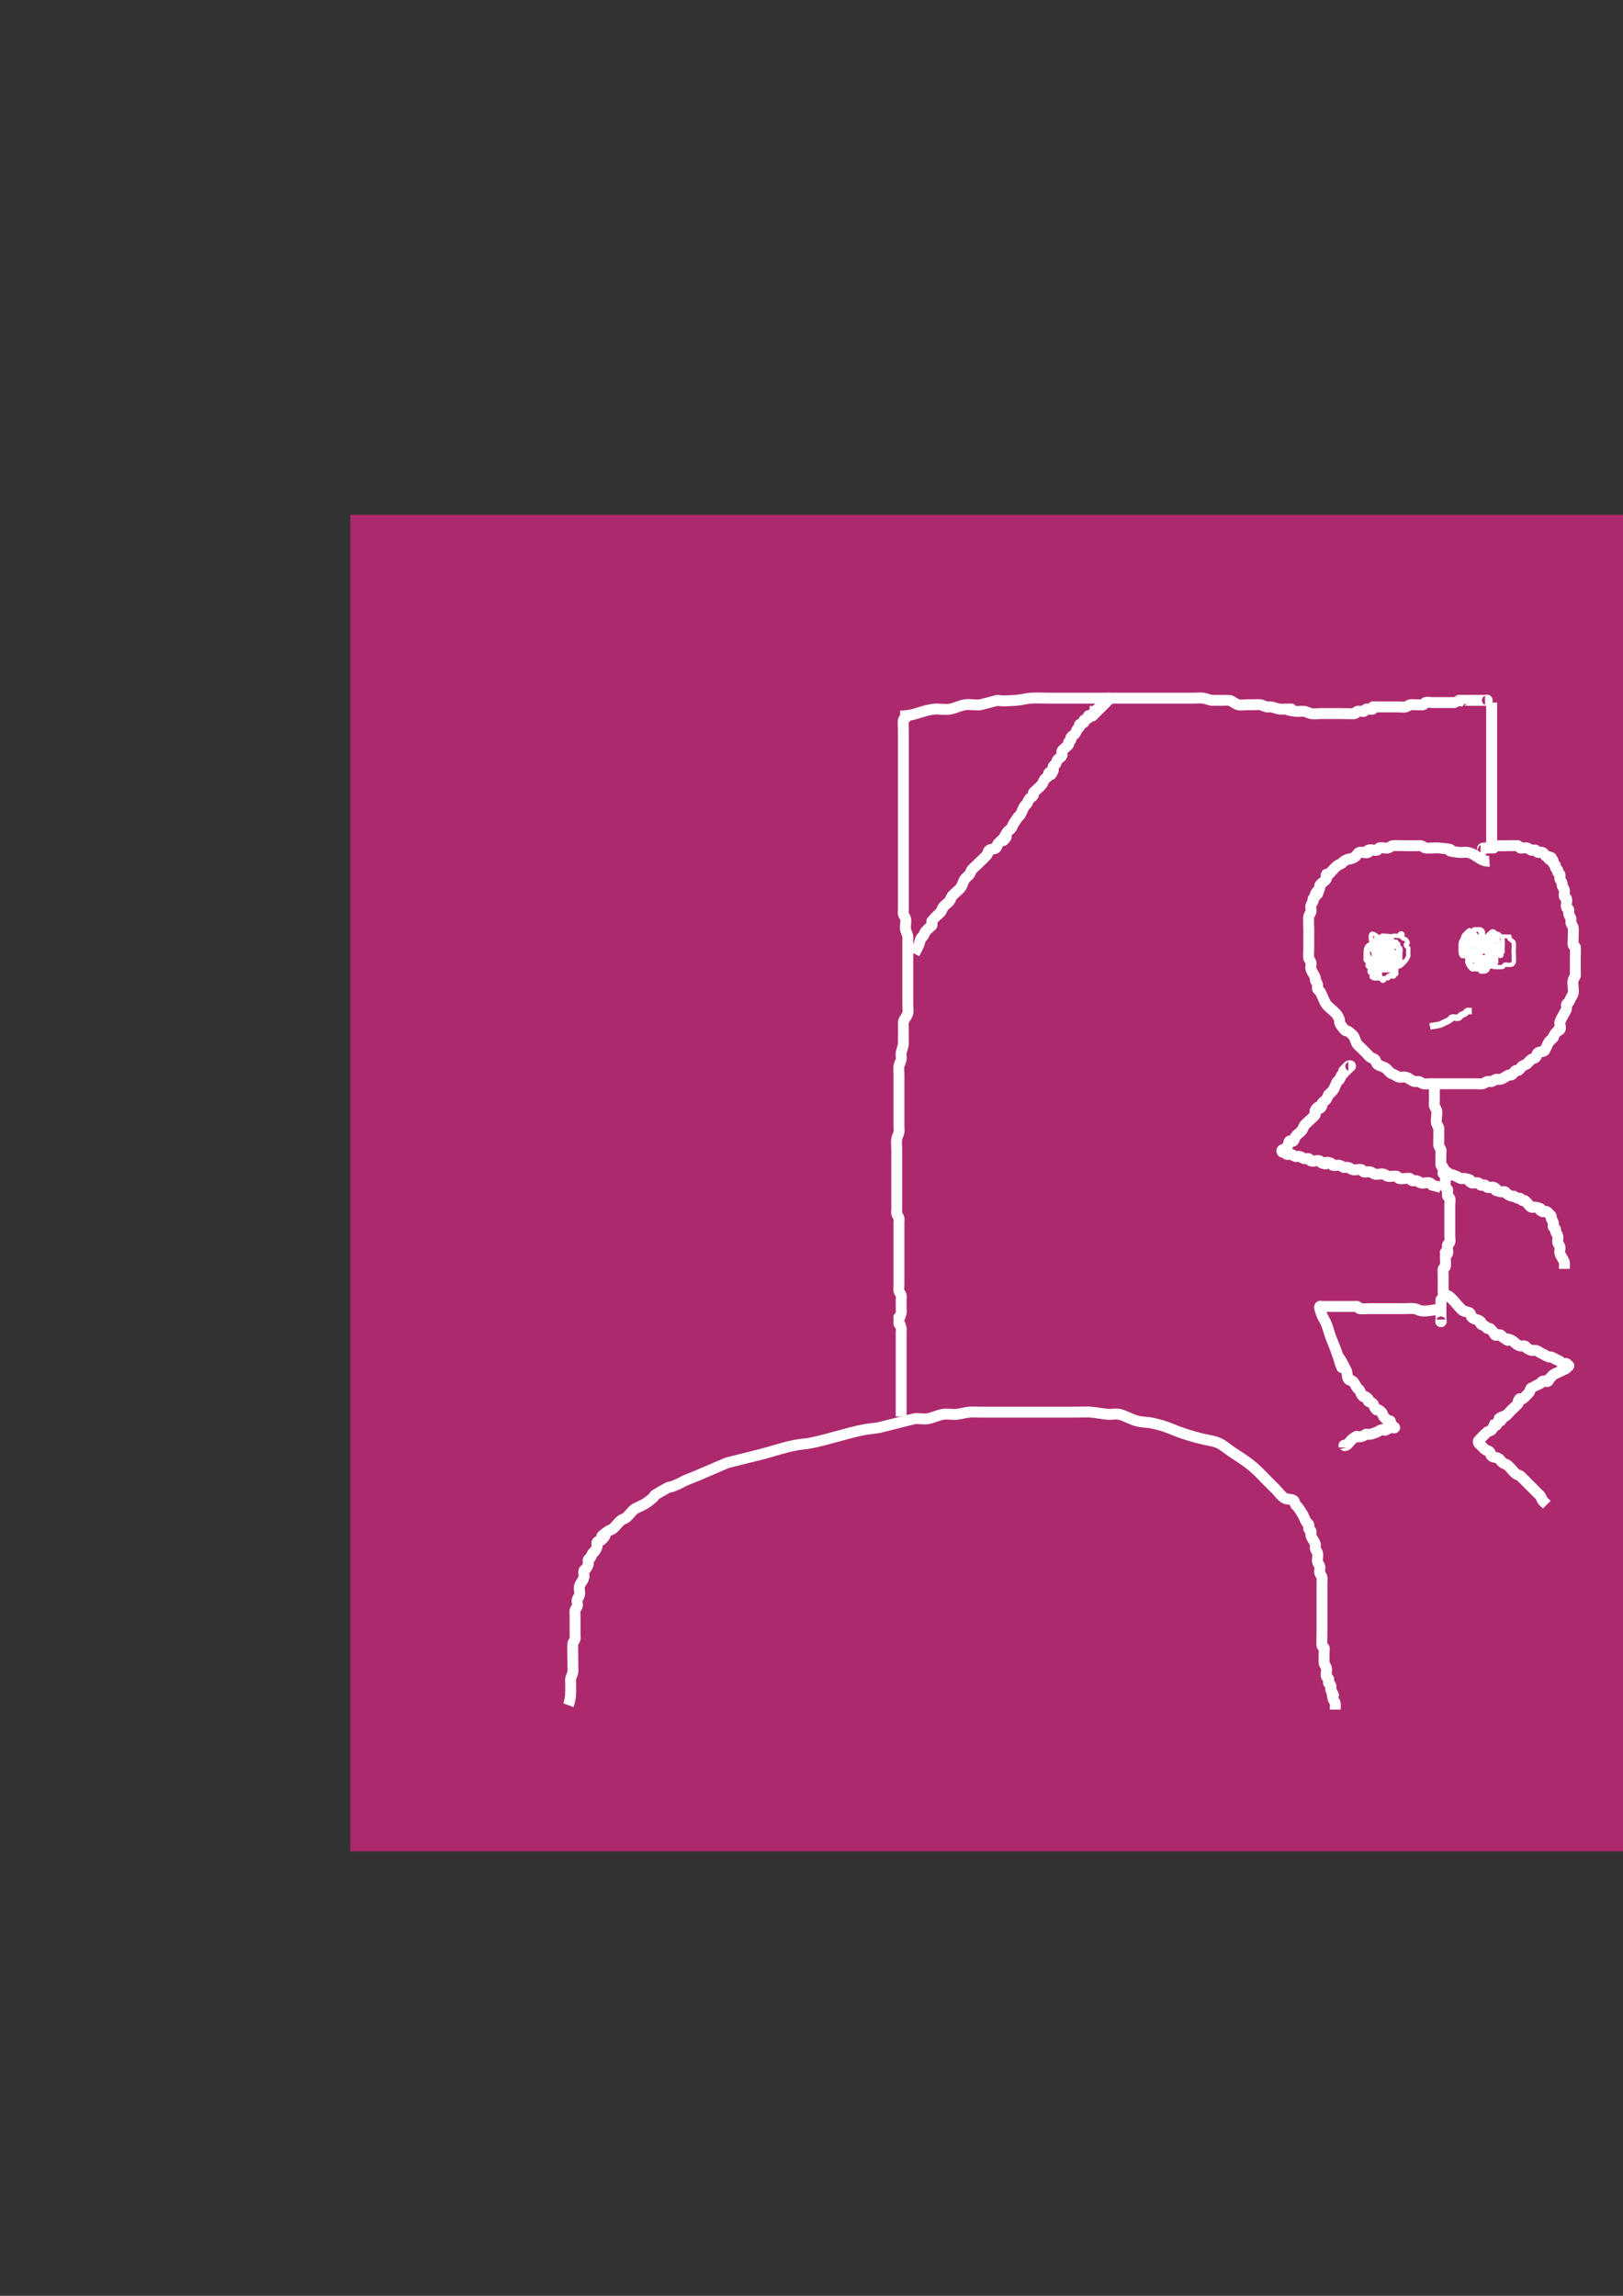 <?xml version="1.0" encoding="UTF-8" standalone="no"?>
<!-- Created with Inkscape (http://www.inkscape.org/) -->

<svg
   xmlns:dc="http://purl.org/dc/elements/1.1/"
   xmlns:cc="http://creativecommons.org/ns#"
   xmlns:rdf="http://www.w3.org/1999/02/22-rdf-syntax-ns#"
   xmlns:svg="http://www.w3.org/2000/svg"
   xmlns="http://www.w3.org/2000/svg"
   xmlns:sodipodi="http://sodipodi.sourceforge.net/DTD/sodipodi-0.dtd"
   xmlns:inkscape="http://www.inkscape.org/namespaces/inkscape"
   width="210mm"
   height="297mm"
   viewBox="0 0 744.094 1052.362"
   id="svg2"
   version="1.1"
   inkscape:version="0.91 r13725"
   sodipodi:docname="hangman.svg">
  <rect x="0" y="0" width="744.094" height="1052.362" fill="#333333" stroke="none"/>
  <defs
     id="defs4" />
  <sodipodi:namedview
     id="base"
     pagecolor="#ffffff"
     bordercolor="#666666"
     borderopacity="1.0"
     inkscape:pageopacity="0.0"
     inkscape:pageshadow="2"
     inkscape:zoom="0.98994949"
     inkscape:cx="344.68425"
     inkscape:cy="478.06803"
     inkscape:document-units="px"
     inkscape:current-layer="layer1"
     showgrid="false"
     showguides="false"
     inkscape:window-width="1918"
     inkscape:window-height="1078"
     inkscape:window-x="0"
     inkscape:window-y="0"
     inkscape:window-maximized="0" />
  <g
     inkscape:label="Layer 1"
     inkscape:groupmode="layer"
     id="layer1">
    <rect
       style="opacity:1;fill:#ad296e;fill-opacity:1;stroke:none;stroke-width:1.632;stroke-linecap:butt;stroke-linejoin:miter;stroke-miterlimit:4;stroke-dasharray:none;stroke-opacity:1"
       id="rect4136"
       width="696.841"
       height="612.731"
       x="160.609"
       y="235.942"
       inkscape:export-xdpi="90.099998"
       inkscape:export-ydpi="90.099998" />
    <path
       style="fill:none;fill-rule:evenodd;stroke:#ffffff;stroke-width:5;stroke-linecap:butt;stroke-linejoin:miter;stroke-miterlimit:4;stroke-dasharray:none;stroke-opacity:1"
       d="m 260.619,781.641 c 1.246,-3.37 1.01,-6.642 1.01,-10.102 0,-0.673 -0.132,-1.36 0,-2.02 0.209,-1.044 0.801,-1.986 1.01,-3.03 0.132,-0.66 0,-1.347 0,-2.02 0,-1.01 0,-2.02 0,-3.03 0,-1.199 -0.196,-7.101 0,-8.081 0.148,-0.738 0.828,-1.29 1.01,-2.02 0.163,-0.653 0,-1.347 0,-2.02 0,-2.357 0,-4.714 0,-7.071 0,-0.673 0,-1.347 0,-2.02 0,-0.673 -0.163,-1.367 0,-2.02 0.183,-0.73 0.828,-1.29 1.01,-2.02 0.245,-0.98 -0.319,-2.072 0,-3.03 0.238,-0.714 0.828,-1.29 1.01,-2.02 0.327,-1.307 -0.327,-2.734 0,-4.041 0.365,-1.461 1.725,-2.564 2.02,-4.041 0.198,-0.991 -0.245,-2.05 0,-3.03 0.115,-0.462 0.746,-0.614 1.01,-1.01 0.418,-0.626 0.828,-1.29 1.01,-2.02 0.163,-0.653 -0.213,-1.381 0,-2.02 0.151,-0.452 0.746,-0.614 1.01,-1.01 0.418,-0.626 0.593,-1.394 1.01,-2.02 0.264,-0.396 0.746,-0.614 1.01,-1.01 0.418,-0.626 0.828,-1.29 1.01,-2.02 0.163,-0.653 -0.374,-1.46 0,-2.02 0.418,-0.626 1.488,-0.478 2.02,-1.01 5.162,-5.162 -4.236,1.409 3.03,-4.041 0.602,-0.452 1.418,-0.558 2.02,-1.01 1.524,-1.143 2.517,-2.898 4.041,-4.041 0.602,-0.452 1.418,-0.558 2.02,-1.01 1.524,-1.143 2.517,-2.898 4.041,-4.041 0.602,-0.452 1.347,-0.673 2.02,-1.01 2.098,-1.049 3.019,-1.405 5.051,-3.03 4.148,-3.319 -0.39,-0.931 5.051,-4.041 6.701,-3.829 1.405,-0.602 7.071,-3.03 1.384,-0.593 2.694,-1.347 4.041,-2.02 1.684,-0.673 3.377,-1.323 5.051,-2.02 0.041,-0.017 14.137,-6.059 14.142,-6.061 0.009,-0.003 16.12,-4.029 16.162,-4.041 5.598,-1.493 9.385,-2.887 15.152,-4.041 2.335,-0.467 4.736,-0.543 7.071,-1.01 8.159,-1.632 16.085,-4.429 24.244,-6.061 2.335,-0.467 4.736,-0.543 7.071,-1.01 0.094,-0.019 16.118,-4.034 16.162,-4.041 2,-0.286 4.064,0.307 6.061,0 2.423,-0.373 4.648,-1.648 7.071,-2.02 1.997,-0.307 4.048,0.168 6.061,0 2.041,-0.17 4.021,-0.825 6.061,-1.01 1.677,-0.152 3.367,0 5.051,0 2.02,0 4.041,0 6.061,0 5.051,0 10.102,0 15.152,0 7.408,0 14.816,0 22.223,0 2.357,0 4.719,-0.157 7.071,0 2.709,0.181 5.375,0.802 8.081,1.01 1.679,0.129 3.41,-0.379 5.051,0 2.803,0.647 5.301,2.289 8.081,3.03 2.301,0.613 4.743,0.511 7.071,1.01 7.029,1.506 8.071,2.69 15.152,5.051 2.326,0.775 4.702,1.389 7.071,2.02 2.683,0.715 5.529,0.927 8.081,2.02 2.232,0.956 4.041,2.694 6.061,4.041 4.502,3.001 7.142,4.509 11.112,8.081 1.77,1.593 3.367,3.367 5.051,5.051 1.347,1.347 2.694,2.694 4.041,4.041 1.347,1.347 2.425,3.031 4.041,4.041 1.177,0.736 2.85,0.296 4.041,1.01 0.646,0.387 0.593,1.394 1.01,2.02 0.264,0.396 0.673,0.673 1.01,1.01 0.673,1.01 1.396,1.989 2.02,3.03 0.775,1.291 1.185,2.788 2.02,4.041 0.264,0.396 0.86,0.558 1.01,1.01 0.213,0.639 -0.213,1.381 0,2.02 0.151,0.452 0.86,0.558 1.01,1.01 0.213,0.639 -0.163,1.367 0,2.02 0.365,1.461 1.655,2.58 2.02,4.041 0.163,0.653 -0.163,1.367 0,2.02 0.183,0.73 0.828,1.29 1.01,2.02 0.327,1.307 -0.327,2.734 0,4.041 0.183,0.73 0.828,1.29 1.01,2.02 0.245,0.98 -0.319,2.072 0,3.03 0.238,0.714 0.828,1.29 1.01,2.02 0.163,0.653 0,1.347 0,2.02 0,2.02 0,4.041 0,6.061 0,5.387 0,10.775 0,16.162 0,0.395 -0.145,6.635 0,7.071 0.151,0.452 0.797,0.584 1.01,1.01 0.151,0.301 0,0.673 0,1.01 0,0.857 -0.168,5.391 0,6.061 0.183,0.73 0.772,1.306 1.01,2.02 0.282,0.847 -0.335,3.371 0,4.041 0.213,0.426 0.797,0.584 1.01,1.01 0.301,0.602 -0.301,1.418 0,2.02 0.213,0.426 0.797,0.584 1.01,1.01 0.301,0.602 -0.213,1.381 0,2.02 2.862,5.723 -0.376,-1.506 1.01,4.041 0.183,0.73 0.772,1.306 1.01,2.02 0.19,0.57 0,2.367 0,3.03"
       id="path4210"
       inkscape:connector-curvature="0"
       inkscape:export-xdpi="90.099998"
       inkscape:export-ydpi="90.099998" />
    <path
       style="fill:none;fill-rule:evenodd;stroke:#ffffff;stroke-width:5;stroke-linecap:butt;stroke-linejoin:miter;stroke-opacity:1;stroke-miterlimit:4;stroke-dasharray:none"
       d="m 413.152,649.311 c 0,-10.102 0,-20.203 0,-30.305 0,-2.02 0,-4.041 0,-6.061 0,-0.673 0,-1.347 0,-2.02 0,-0.673 0.163,-1.367 0,-2.02 -1.161,-4.643 -1.01,-0.229 -1.01,-3.03 0,-5.119 -0.301,1.205 1.01,-4.041 0.163,-0.653 0,-1.347 0,-2.02 0,-0.673 0,-1.347 0,-2.02 0,-0.673 0,-1.347 0,-2.02 0,-0.673 0.163,-1.367 0,-2.02 -0.183,-0.73 -0.862,-1.282 -1.01,-2.02 -0.198,-0.991 0,-2.02 0,-3.03 0,-2.357 0,-4.714 0,-7.071 0,-5.387 0,-10.775 0,-16.162 0,-1.684 0,-3.367 0,-5.051 0,-0.673 0.163,-1.367 0,-2.02 -0.183,-0.73 -0.828,-1.29 -1.01,-2.02 -0.163,-0.653 0,-1.347 0,-2.02 0,-0.673 0,-1.347 0,-2.02 0,-3.704 0,-7.408 0,-11.112 0,-4.714 0,-9.428 0,-14.142 0,-1.684 -0.277,-3.39 0,-5.051 0.175,-1.05 0.835,-1.98 1.01,-3.03 0.166,-0.996 0,-2.02 0,-3.03 0,-1.347 0,-2.694 0,-4.041 0,-5.387 0,-10.775 0,-16.162 0,-1.01 0,-2.02 0,-3.03 0,-1.347 -0.19,-2.707 0,-4.041 0.151,-1.054 0.835,-1.98 1.01,-3.03 0.166,-0.996 -0.143,-2.03 0,-3.03 0.196,-1.374 0.857,-2.661 1.01,-4.041 0.029,-0.261 -0.029,-9.969 0,-10.102 0.327,-1.47 1.655,-2.58 2.02,-4.041 0.327,-1.307 0,-2.694 0,-4.041 0,-3.704 0,-7.408 0,-11.112 0,-4.377 0,-8.755 0,-13.132 0,-1.684 0,-3.367 0,-5.051 0,-0.673 0.132,-1.36 0,-2.02 -0.209,-1.044 -0.801,-1.986 -1.01,-3.03 -0.318,-1.589 0.393,-3.479 0,-5.051 -0.183,-0.73 -0.828,-1.29 -1.01,-2.02 -0.163,-0.653 0,-1.347 0,-2.02 0,-2.357 0,-4.714 0,-7.071 0,-6.061 0,-12.122 0,-18.183 0,-14.479 0,-28.958 0,-43.437 0,-4.377 0,-8.755 0,-13.132 0,-0.703 -0.183,-4.685 0,-5.051 1.248,-2.496 1.01,0.349 1.01,-2.02 4.591,-0.355 8.543,-2.648 13.132,-3.03 2.349,-0.196 4.738,0.333 7.071,0 2.427,-0.347 4.644,-1.674 7.071,-2.02 2.333,-0.333 4.735,0.312 7.071,0 14.764,-3.691 1.356,-1.033 16.162,-2.02 2.376,-0.158 4.695,-0.852 7.071,-1.01 2.688,-0.179 5.387,0 8.081,0 3.367,0 6.734,0 10.102,0 9.765,0 19.53,0 29.294,0 7.745,0 15.489,0 23.234,0 1.347,0 2.694,0 4.041,0 1.347,0 2.704,-0.167 4.041,0 1.378,0.172 2.663,0.838 4.041,1.01 0.26,0.033 7.949,-0.033 8.081,0 1.461,0.365 2.58,1.655 4.041,2.02 1.307,0.327 2.694,0 4.041,0 1.01,0 2.02,0 3.03,0 1.01,0 2.034,-0.166 3.03,0 1.05,0.175 1.986,0.801 3.03,1.01 0.66,0.132 1.356,-0.111 2.02,0 1.369,0.228 2.663,0.838 4.041,1.01 12.371,0 -2.981,-0.426 7.071,1.01 1.333,0.19 2.707,-0.19 4.041,0 1.054,0.151 1.98,0.835 3.03,1.01 1.661,0.277 3.367,0 5.051,0 2.694,0 5.387,0 8.081,0 0.862,0 6.696,0.188 7.071,0 0.426,-0.213 0.558,-0.86 1.01,-1.01 0.639,-0.213 1.347,0 2.02,0 0.337,0 0.709,0.151 1.01,0 0.426,-0.213 0.584,-0.797 1.01,-1.01 0.401,-0.2 2.824,0.207 3.03,0 0.238,-0.238 -0.238,-0.772 0,-1.01 0.238,-0.238 0.673,0 1.01,0 2.694,0 5.387,0 8.081,0 1.01,0 2.02,0 3.03,0 1.01,0 2.04,0.198 3.03,0 0.738,-0.148 1.29,-0.828 2.02,-1.01 0.835,-0.209 5.548,0.257 6.061,0 0.426,-0.213 0.558,-0.86 1.01,-1.01 0.958,-0.319 2.02,0 3.03,0 2.694,0 5.387,0 8.081,0 0.371,0 4,0.041 4.041,0 0.238,-0.238 -0.238,-0.772 0,-1.01 0.046,-0.046 4.574,0 5.051,0 2.02,0 4.041,0 6.061,0 0.337,0 0.673,0 1.01,0 0.337,0 1.01,-0.337 1.01,0 0,0.337 -0.673,0 -1.01,0"
       id="path4212"
       inkscape:connector-curvature="0"
       inkscape:export-xdpi="90.099998"
       inkscape:export-ydpi="90.099998" />
    <path
       style="fill:none;fill-rule:evenodd;stroke:#ffffff;stroke-width:5;stroke-linecap:butt;stroke-linejoin:miter;stroke-opacity:1;stroke-miterlimit:4;stroke-dasharray:none"
       d="m 419.213,437.179 c 0.673,-1.347 1.427,-2.657 2.02,-4.041 0.419,-0.979 0.534,-2.078 1.01,-3.03 0.213,-0.426 0.746,-0.614 1.01,-1.01 0.418,-0.626 0.558,-1.418 1.01,-2.02 0.571,-0.762 1.347,-1.347 2.02,-2.02 0.337,-0.337 0.86,-0.558 1.01,-1.01 0.213,-0.639 -0.301,-1.418 0,-2.02 0.061,-0.122 3.863,-3.804 4.041,-4.041 0.452,-0.602 0.593,-1.394 1.01,-2.02 0.792,-1.189 2.173,-1.888 3.03,-3.03 0.452,-0.602 0.558,-1.418 1.01,-2.02 1.143,-1.524 2.898,-2.517 4.041,-4.041 0.904,-1.205 1.117,-2.836 2.02,-4.041 0.571,-0.762 1.449,-1.258 2.02,-2.02 0.452,-0.602 0.558,-1.418 1.01,-2.02 0.571,-0.762 1.347,-1.347 2.02,-2.02 1.153,-1.153 4.108,-3.793 5.051,-5.051 0.452,-0.602 0.408,-1.569 1.01,-2.02 0.852,-0.639 2.179,-0.371 3.03,-1.01 0.602,-0.452 0.478,-1.488 1.01,-2.02 9.054,-9.054 -1.859,4.782 4.041,-5.051 0.49,-0.817 1.449,-1.258 2.02,-2.02 0.452,-0.602 0.623,-1.375 1.01,-2.02 0.673,-1.01 1.347,-2.02 2.02,-3.03 0.337,-0.337 0.746,-0.614 1.01,-1.01 0.835,-1.253 1.185,-2.788 2.02,-4.041 0.264,-0.396 0.746,-0.614 1.01,-1.01 0.418,-0.626 0.593,-1.394 1.01,-2.02 0.528,-0.792 1.594,-1.168 2.02,-2.02 0.151,-0.301 -0.151,-0.709 0,-1.01 0.213,-0.426 0.673,-0.673 1.01,-1.01 0.789,-0.789 2.449,-2.159 3.03,-3.03 0.418,-0.626 0.593,-1.394 1.01,-2.02 0.528,-0.792 1.594,-1.168 2.02,-2.02 0.151,-0.301 -0.238,-0.772 0,-1.01 2.09,-2.09 -0.082,3.194 2.02,-1.01 0.301,-0.602 -0.301,-1.418 0,-2.02 0.213,-0.426 0.746,-0.614 1.01,-1.01 0.418,-0.626 0.593,-1.394 1.01,-2.02 0.528,-0.792 1.719,-1.117 2.02,-2.02 0.213,-0.639 -0.213,-1.381 0,-2.02 0.228,-0.684 2.645,-2.259 3.03,-3.03 0.151,-0.301 -0.151,-0.709 0,-1.01 0.213,-0.426 0.797,-0.584 1.01,-1.01 0.151,-0.301 -0.151,-0.709 0,-1.01 0.426,-0.852 1.492,-1.228 2.02,-2.02 0.418,-0.626 0.593,-1.394 1.01,-2.02 0.264,-0.396 0.797,-0.584 1.01,-1.01 0.151,-0.301 -0.238,-0.772 0,-1.01 0.532,-0.532 1.488,-0.478 2.02,-1.01 0.238,-0.238 -0.238,-0.772 0,-1.01 0.532,-0.532 1.488,-0.478 2.02,-1.01 0.238,-0.238 -0.238,-0.772 0,-1.01 0.476,-0.476 1.544,0.476 2.02,0 0.238,-0.238 -0.238,-0.772 0,-1.01 0.238,-0.238 0.772,0.238 1.01,0 0.238,-0.238 0,-0.673 0,-1.01 0.337,0 0.772,0.238 1.01,0 0.238,-0.238 -0.238,-0.772 0,-1.01 0.238,-0.238 0.772,0.238 1.01,0 0.238,-0.238 -0.238,-0.772 0,-1.01 0.238,-0.238 0.772,0.238 1.01,0 0.238,-0.238 -0.238,-0.772 0,-1.01 0.238,-0.238 0.772,0.238 1.01,0 0.238,-0.238 -0.238,-0.772 0,-1.01 0.238,-0.238 0.772,0.238 1.01,0 0.238,-0.238 -0.238,-0.772 0,-1.01 0.238,-0.238 0.772,0.238 1.01,0 1.347,-1.347 -1.684,-1.01 1.01,-1.01"
       id="path4214"
       inkscape:connector-curvature="0"
       inkscape:export-xdpi="90.099998"
       inkscape:export-ydpi="90.099998" />
    <path
       style="fill:none;fill-rule:evenodd;stroke:#ffffff;stroke-width:5;stroke-linecap:butt;stroke-linejoin:miter;stroke-opacity:1;stroke-miterlimit:4;stroke-dasharray:none"
       d="m 683.873,322.022 c 0,22.897 0,45.794 0,68.69"
       id="path4216"
       inkscape:connector-curvature="0"
       inkscape:export-xdpi="90.099998"
       inkscape:export-ydpi="90.099998" />
    <path
       style="fill:none;fill-rule:evenodd;stroke:#ffffff;stroke-width:5;stroke-linecap:butt;stroke-linejoin:miter;stroke-opacity:1;stroke-miterlimit:4;stroke-dasharray:none"
       d="m 682.863,394.753 c -4.21,0.275 -6.136,-3.474 -10.102,-4.041 -1.333,-0.19 -2.704,0.167 -4.041,0 -10.038,-1.255 2.677,-0.95 -9.091,-2.02 -2.012,-0.183 -4.056,0.251 -6.061,0 -0.747,-0.093 -1.29,-0.828 -2.02,-1.01 -0.653,-0.163 -1.347,0 -2.02,0 -1.347,0 -2.694,0 -4.041,0 -1.354,0 -6.121,-0.19 -7.071,0 -0.738,0.148 -1.29,0.828 -2.02,1.01 -1.307,0.327 -2.763,-0.426 -4.041,0 -0.452,0.151 -0.558,0.86 -1.01,1.01 -1.278,0.426 -2.836,-0.602 -4.041,0 -0.301,0.151 0.301,0.86 0,1.01 -1.205,0.602 -2.763,-0.426 -4.041,0 -0.904,0.301 -1.228,1.492 -2.02,2.02 -2.323,1.548 -2.728,0.472 -5.051,2.02 -0.396,0.264 -0.673,0.673 -1.01,1.01 -0.673,0.337 -1.394,0.593 -2.02,1.01 -0.872,0.581 -2.241,2.241 -3.03,3.03 -0.337,0.337 -0.584,0.797 -1.01,1.01 -0.301,0.151 -0.86,-0.301 -1.01,0 -0.301,0.602 0.213,1.381 0,2.02 -0.228,0.684 -2.645,2.259 -3.03,3.03 -0.151,0.301 0.106,0.691 0,1.01 -2.439,7.317 0.291,-1.593 -2.02,3.03 -0.151,0.301 0.151,0.709 0,1.01 -0.213,0.426 -0.797,0.584 -1.01,1.01 -0.151,0.301 0.106,0.691 0,1.01 -0.238,0.714 -0.772,1.306 -1.01,2.02 -0.319,0.958 0.245,2.05 0,3.03 -0.183,0.73 -0.828,1.29 -1.01,2.02 -0.205,0.821 0,5.003 0,6.061 0,2.694 0,5.387 0,8.081 0,0.846 -0.192,4.283 0,5.051 0.183,0.73 0.828,1.29 1.01,2.02 0.245,0.98 -0.319,2.072 0,3.03 0.476,1.429 1.544,2.612 2.02,4.041 0.106,0.319 -0.106,0.691 0,1.01 0.238,0.714 0.828,1.29 1.01,2.02 0.163,0.653 -0.213,1.381 0,2.02 0.151,0.452 0.746,0.614 1.01,1.01 1.121,1.682 1.86,4.5 3.03,6.061 1.078,1.438 4.184,3.607 5.051,5.051 2.037,3.395 -0.024,2.325 2.02,5.051 2.999,3.999 1.075,0.065 5.051,4.041 1.065,1.065 1.117,2.836 2.02,4.041 0.571,0.762 1.347,1.347 2.02,2.02 0.673,0.673 1.347,1.347 2.02,2.02 0.673,0.673 1.258,1.449 2.02,2.02 0.602,0.452 1.488,0.478 2.02,1.01 0.532,0.532 0.478,1.488 1.01,2.02 1.065,1.065 2.836,1.117 4.041,2.02 0.762,0.571 1.258,1.449 2.02,2.02 0.602,0.452 1.347,0.673 2.02,1.01 0.673,0.337 1.282,0.863 2.02,1.01 0.991,0.198 2.04,-0.198 3.03,0 1.477,0.295 2.58,1.655 4.041,2.02 0.653,0.163 1.367,-0.163 2.02,0 0.73,0.183 1.282,0.862 2.02,1.01 0.991,0.198 2.02,0 3.03,0 2.357,0 4.714,0 7.071,0 3.704,0 7.408,0 11.112,0 1.01,0 2.02,0 3.03,0 1.01,0 2.04,0.198 3.03,0 0.738,-0.148 1.29,-0.828 2.02,-1.01 0.653,-0.163 1.367,0.163 2.02,0 0.73,-0.183 1.29,-0.828 2.02,-1.01 0.653,-0.163 1.367,0.163 2.02,0 1.461,-0.365 2.612,-1.544 4.041,-2.02 0.319,-0.106 0.709,0.151 1.01,0 0.852,-0.426 1.168,-1.594 2.02,-2.02 0.301,-0.151 0.709,0.151 1.01,0 0.852,-0.426 1.228,-1.492 2.02,-2.02 0.626,-0.418 1.347,-0.673 2.02,-1.01 0.673,-0.673 1.258,-1.449 2.02,-2.02 0.602,-0.452 1.488,-0.478 2.02,-1.01 0.532,-0.532 0.408,-1.569 1.01,-2.02 0.852,-0.639 2.179,-0.371 3.03,-1.01 0.149,-0.111 1.758,-3.691 2.02,-4.041 4.369,-4.369 0.158,0.268 3.03,-4.041 0.264,-0.396 0.797,-0.584 1.01,-1.01 2.362,-0.526 0.616,-2.859 1.01,-4.041 0.476,-1.429 1.347,-2.694 2.02,-4.041 0.337,-0.673 0.828,-1.29 1.01,-2.02 0.163,-0.653 -0.213,-1.381 0,-2.02 0.151,-0.452 0.746,-0.614 1.01,-1.01 0.418,-0.626 0.673,-1.347 1.01,-2.02 0.337,-0.673 0.828,-1.29 1.01,-2.02 0.438,-1.754 -0.438,-4.307 0,-6.061 0.183,-0.73 0.772,-1.306 1.01,-2.02 0.106,-0.319 0,-0.673 0,-1.01 0,-0.673 0,-1.347 0,-2.02 0,-1.684 0,-3.367 0,-5.051 0,-0.564 0.154,-4.588 0,-5.051 -0.151,-0.452 -0.86,-0.558 -1.01,-1.01 -0.213,-0.639 0,-1.347 0,-2.02 0,-1.05 0.199,-5.266 0,-6.061 -0.183,-0.73 -0.828,-1.29 -1.01,-2.02 -0.163,-0.653 0.163,-1.367 0,-2.02 -0.183,-0.73 -0.828,-1.29 -1.01,-2.02 -0.163,-0.653 0.213,-1.381 0,-2.02 -0.151,-0.452 -0.86,-0.558 -1.01,-1.01 -0.426,-1.278 0.426,-2.763 0,-4.041 -0.151,-0.452 -0.86,-0.558 -1.01,-1.01 -0.303,-0.909 0.303,-2.121 0,-3.03 -0.238,-0.714 -0.772,-1.306 -1.01,-2.02 -0.106,-0.319 0.106,-0.691 0,-1.01 -0.238,-0.714 -0.772,-1.306 -1.01,-2.02 -0.213,-0.639 0.301,-1.418 0,-2.02 -0.213,-0.426 -0.797,-0.584 -1.01,-1.01 -0.151,-0.301 0.151,-0.709 0,-1.01 -0.213,-0.426 -0.797,-0.584 -1.01,-1.01 -0.151,-0.301 0.151,-0.709 0,-1.01 -0.213,-0.426 -0.797,-0.584 -1.01,-1.01 -0.151,-0.301 0.151,-0.709 0,-1.01 -2.102,-4.204 0.07,1.08 -2.02,-1.01 -0.238,-0.238 0.238,-0.772 0,-1.01 -0.238,-0.238 -0.709,0.151 -1.01,0 -0.852,-0.426 -1.117,-1.719 -2.02,-2.02 -0.639,-0.213 -1.381,0.213 -2.02,0 -0.452,-0.151 -0.584,-0.797 -1.01,-1.01 -0.602,-0.301 -1.381,0.213 -2.02,0 -0.714,-0.238 -1.29,-0.828 -2.02,-1.01 -0.653,-0.163 -1.347,0 -2.02,0 -0.337,0 -0.709,0.151 -1.01,0 -0.426,-0.213 -0.584,-0.797 -1.01,-1.01 -0.261,-0.131 -5.345,0 -6.061,0 -1.347,0 -2.694,0 -4.041,0 -0.337,0 -0.772,-0.238 -1.01,0 -0.238,0.238 0.238,0.772 0,1.01 -0.041,0.041 -3.67,0 -4.041,0 -2.797,0 0.777,1.01 -2.02,1.01"
       id="path4218"
       inkscape:connector-curvature="0"
       inkscape:export-xdpi="90.099998"
       inkscape:export-ydpi="90.099998" />
    <path
       style="fill:none;fill-rule:evenodd;stroke:#ffffff;stroke-width:5;stroke-linecap:butt;stroke-linejoin:miter;stroke-miterlimit:4;stroke-dasharray:none;stroke-opacity:1"
       d="m 662.721,593.753 c 1.857,-0.834 6.188,5.935 8.081,7.071 0.913,0.548 2.179,0.371 3.03,1.01 0.602,0.452 0.478,1.488 1.01,2.02 1.065,1.065 2.976,0.956 4.041,2.02 0.238,0.238 -0.238,0.772 0,1.01 0.532,0.532 1.394,0.593 2.02,1.01 0.396,0.264 0.584,0.797 1.01,1.01 0.301,0.151 0.709,-0.151 1.01,0 0.852,0.426 1.228,1.492 2.02,2.02 0.509,2.226 2.078,0.534 3.03,1.01 0.426,0.213 0.614,0.746 1.01,1.01 5.103,3.402 0.023,0.008 3.03,1.01 2.45,0.817 2.691,2.44 5.051,3.03 0.653,0.163 1.381,-0.213 2.02,0 0.452,0.151 0.673,0.673 1.01,1.01 0.673,0.337 1.29,0.828 2.02,1.01 0.653,0.163 1.367,-0.163 2.02,0 0.73,0.183 1.347,0.673 2.02,1.01 1.347,0.673 2.612,1.544 4.041,2.02 0.319,0.106 0.691,-0.106 1.01,0 0.714,0.238 1.347,0.673 2.02,1.01 0.673,0.337 1.394,0.593 2.02,1.01 0.396,0.264 0.558,0.86 1.01,1.01 0.639,0.213 1.418,-0.301 2.02,0 0.301,0.151 -0.238,0.772 0,1.01 0.238,0.238 1.01,-0.337 1.01,0 0,0.337 -0.772,-0.238 -1.01,0 -0.238,0.238 0.238,0.772 0,1.01 -0.696,0.696 -4.95,2.29 -6.061,3.03 -0.792,0.528 -1.228,1.492 -2.02,2.02 -0.509,2.226 -2.078,0.534 -3.03,1.01 -0.426,0.213 -0.614,0.746 -1.01,1.01 -0.188,0.125 -3.976,1.956 -4.041,2.02 -0.532,0.532 -0.593,1.394 -1.01,2.02 -0.285,0.428 -2.613,2.821 -3.03,3.03 -1.393,0.697 -0.904,-1.223 -2.02,1.01 -0.151,0.301 0.151,0.709 0,1.01 -0.27,0.54 -2.499,2.499 -3.03,3.03 -0.532,0.532 -2.491,2.761 -3.03,3.03 -0.301,0.151 -0.709,-0.151 -1.01,0 -4.204,2.102 1.08,-0.07 -1.01,2.02 -0.238,0.238 -0.772,-0.238 -1.01,0 -0.532,0.532 -0.478,1.488 -1.01,2.02 -0.238,0.238 -0.673,0 -1.01,0 -0.337,0.673 -0.478,1.488 -1.01,2.02 -0.532,0.532 -1.394,0.593 -2.02,1.01 -0.691,0.46 -3.844,3.745 -4.041,4.041 -0.187,0.28 -0.151,0.709 0,1.01 0.213,0.426 0.673,0.673 1.01,1.01 0.673,0.673 1.258,1.449 2.02,2.02 0.602,0.452 1.488,0.478 2.02,1.01 0.532,0.532 0.408,1.569 1.01,2.02 0.852,0.639 2.117,0.462 3.03,1.01 0.817,0.49 1.258,1.449 2.02,2.02 0.602,0.452 1.418,0.558 2.02,1.01 1.524,1.143 2.517,2.898 4.041,4.041 0.602,0.452 1.394,0.593 2.02,1.01 0.396,0.264 0.673,0.673 1.01,1.01 1.01,1.01 2.02,2.02 3.03,3.03 1.347,1.347 2.694,2.694 4.041,4.041 0.337,0.337 0.746,0.614 1.01,1.01 0.418,0.626 0.593,1.394 1.01,2.02 0.528,0.792 1.347,1.347 2.02,2.02"
       id="path4222"
       inkscape:connector-curvature="0"
       inkscape:export-xdpi="90.099998"
       inkscape:export-ydpi="90.099998" />
    <path
       style="fill:none;fill-rule:evenodd;stroke:#ffffff;stroke-width:5;stroke-linecap:butt;stroke-linejoin:miter;stroke-miterlimit:4;stroke-dasharray:none;stroke-opacity:1"
       d="m 660.599,544.255 c -1.347,-0.337 -2.694,-0.673 -4.041,-1.01 -0.337,-0.337 -0.558,-0.86 -1.01,-1.01 -1.278,-0.426 -2.734,0.327 -4.041,0 -0.73,-0.183 -1.29,-0.828 -2.02,-1.01 -0.653,-0.163 -1.381,0.213 -2.02,0 -0.452,-0.151 -0.584,-0.797 -1.01,-1.01 -0.637,-0.319 -4.413,0.319 -5.051,0 -0.426,-0.213 -0.584,-0.797 -1.01,-1.01 -0.646,-0.323 -3.228,0.271 -4.041,0 -0.714,-0.238 -1.306,-0.772 -2.02,-1.01 -1.073,-0.358 -2.967,0.358 -4.041,0 -0.714,-0.238 -1.306,-0.772 -2.02,-1.01 -0.958,-0.319 -2.072,0.319 -3.03,0 -0.452,-0.151 -0.558,-0.86 -1.01,-1.01 -1.278,-0.426 -2.734,0.327 -4.041,0 -0.73,-0.183 -1.29,-0.828 -2.02,-1.01 -0.653,-0.163 -1.347,0 -2.02,0 -0.673,-0.337 -1.306,-0.772 -2.02,-1.01 -0.319,-0.106 -0.673,0 -1.01,0 -0.673,0 -1.381,0.213 -2.02,0 -0.452,-0.151 -0.558,-0.86 -1.01,-1.01 -4.028,-1.343 -0.013,1.343 -4.041,0 -0.452,-0.151 -0.558,-0.86 -1.01,-1.01 -1.611,-0.537 -2.429,0.537 -4.041,0 -0.452,-0.151 -0.558,-0.86 -1.01,-1.01 -0.639,-0.213 -1.367,0.163 -2.02,0 -0.73,-0.183 -1.306,-0.772 -2.02,-1.01 -0.639,-0.213 -1.381,0.213 -2.02,0 -0.714,-0.238 -1.306,-0.772 -2.02,-1.01 -0.639,-0.213 -1.418,0.301 -2.02,0 -0.426,-0.213 -0.584,-0.797 -1.01,-1.01 -0.301,-0.151 -0.772,0.238 -1.01,0 -0.238,-0.238 -0.238,-0.772 0,-1.01 0.238,-0.238 0.709,0.151 1.01,0 0.426,-0.213 0.746,-0.614 1.01,-1.01 0.418,-0.626 0.593,-1.394 1.01,-2.02 -0.101,-2.001 1.488,-0.478 2.02,-1.01 0.532,-0.532 0.593,-1.394 1.01,-2.02 0.777,-1.166 2.253,-1.865 3.03,-3.03 0.418,-0.626 0.593,-1.394 1.01,-2.02 0.528,-0.792 1.347,-1.347 2.02,-2.02 0.455,-0.455 2.877,-2.569 3.03,-3.03 0.213,-0.639 -0.374,-1.46 0,-2.02 2.461,-3.691 1.479,1.083 3.03,-2.02 0.151,-0.301 -0.151,-0.709 0,-1.01 0.426,-0.852 1.492,-1.228 2.02,-2.02 0.418,-0.626 0.673,-1.347 1.01,-2.02 0.673,-0.673 1.449,-1.258 2.02,-2.02 0.904,-1.205 1.185,-2.788 2.02,-4.041 0.264,-0.396 0.746,-0.614 1.01,-1.01 0.418,-0.626 0.593,-1.394 1.01,-2.02 0.264,-0.396 0.797,-0.584 1.01,-1.01 0.151,-0.301 -0.238,-0.772 0,-1.01 0.238,-0.238 0.772,0.238 1.01,0 0.238,-0.238 -0.238,-0.772 0,-1.01 0.238,-0.238 0.772,0.238 1.01,0 0.238,-0.238 -0.238,-0.772 0,-1.01 0.238,-0.238 1.01,-0.337 1.01,0 0,0.337 -0.673,0 -1.01,0"
       id="path4224"
       inkscape:connector-curvature="0"
       inkscape:export-xdpi="90.099998"
       inkscape:export-ydpi="90.099998" />
    <path
       style="fill:none;fill-rule:evenodd;stroke:#ffffff;stroke-width:5;stroke-linecap:butt;stroke-linejoin:miter;stroke-opacity:1;stroke-miterlimit:4;stroke-dasharray:none"
       d="m 660.64,535.164 c 6.286,4.715 1.562,1.837 7.071,4.041 0.699,0.28 1.29,0.828 2.02,1.01 0.653,0.163 1.367,-0.163 2.02,0 4.878,1.22 -0.05,0.48 3.03,2.02 0.301,0.151 0.673,0 1.01,0 0.673,0 1.381,-0.213 2.02,0 0.452,0.151 0.584,0.797 1.01,1.01 0.602,0.301 1.418,-0.301 2.02,0 0.426,0.213 0.584,0.797 1.01,1.01 0.808,0.404 2.222,-0.404 3.03,0 3.081,1.54 -1.848,0.801 3.03,2.02 0.653,0.163 1.381,-0.213 2.02,0 0.452,0.151 0.614,0.746 1.01,1.01 0.626,0.418 1.306,0.772 2.02,1.01 0.319,0.106 0.673,0 1.01,0 0.673,0.337 1.306,0.772 2.02,1.01 0.319,0.106 0.709,-0.151 1.01,0 0.426,0.213 0.584,0.797 1.01,1.01 0.301,0.151 0.709,-0.151 1.01,0 0.772,0.386 2.346,2.802 3.03,3.03 0.639,0.213 1.367,-0.163 2.02,0 4.878,1.219 -0.05,0.48 3.03,2.02 0.602,0.301 1.418,-0.301 2.02,0 0.426,0.213 0.673,0.673 1.01,1.01 0.337,0.337 0.797,0.584 1.01,1.01 0.151,0.301 -0.106,0.691 0,1.01 0.238,0.714 0.772,1.306 1.01,2.02 0.213,0.639 -0.301,1.418 0,2.02 0.213,0.426 0.797,0.584 1.01,1.01 0.151,0.301 -0.106,0.691 0,1.01 0.238,0.714 0.772,1.306 1.01,2.02 0.319,0.958 -0.245,2.05 0,3.03 0.183,0.73 0.828,1.29 1.01,2.02 0.245,0.98 -0.319,2.072 0,3.03 0.476,1.429 1.544,2.612 2.02,4.041 0.19,0.57 0,2.367 0,3.03"
       id="path4226"
       inkscape:connector-curvature="0"
       inkscape:export-xdpi="90.099998"
       inkscape:export-ydpi="90.099998" />
    <path
       style="fill:none;fill-rule:evenodd;stroke:#ffffff;stroke-width:2;stroke-linecap:butt;stroke-linejoin:miter;stroke-opacity:1;stroke-miterlimit:4;stroke-dasharray:none"
       d="m 628.931,432.663 c -2.037,-9.347 3.365,-1.509 4.64,-2.784 0.219,-0.219 -0.219,-0.709 0,-0.928 0.219,-0.219 0.619,0 0.928,0 0.225,0 2.754,-0.03 2.784,0 0.19,0.19 -0.184,2.416 0,2.784 0.196,0.391 0.732,0.537 0.928,0.928 0.371,0.742 -0.371,2.042 0,2.784 0.196,0.391 0.79,0.513 0.928,0.928 0.196,0.587 0,1.237 0,1.856 0,0.309 -0.138,0.651 0,0.928 0.196,0.391 0.732,0.537 0.928,0.928 0.138,0.275 0,4.67 0,5.568 0,0.309 0.219,0.709 0,0.928 -0.219,0.219 -0.709,-0.219 -0.928,0 -0.219,0.219 0.219,0.709 0,0.928 -0.437,0.437 -1.303,-0.277 -1.856,0 -0.391,0.196 -0.537,0.732 -0.928,0.928 -0.244,0.122 -3.227,0 -3.712,0 -0.418,0 -2.502,0.141 -2.784,0 -2.052,-1.026 -0.288,-0.576 -0.928,-1.856 -0.196,-0.391 -0.79,-0.513 -0.928,-0.928 -0.196,-0.587 0.196,-1.269 0,-1.856 -0.138,-0.415 -0.732,-0.537 -0.928,-0.928 -0.277,-0.553 0.277,-1.303 0,-1.856 -0.196,-0.391 -0.732,-0.537 -0.928,-0.928 -0.138,-0.277 0,-0.619 0,-0.928 0,-0.309 0,-0.619 0,-0.928 0,-1.948 -0.363,-5.118 2.784,-5.568 1.531,-0.219 2.618,1.69 3.712,2.784 0.219,0.219 0,0.619 0,0.928 0,0.309 0,0.619 0,0.928 0,2.475 0,4.949 0,7.424 0,0.309 0.219,0.709 0,0.928 -0.219,0.219 -0.651,-0.138 -0.928,0 -0.242,0.121 -1.131,1.653 -1.856,0.928 -0.219,-0.219 0.138,-0.651 0,-0.928 -0.196,-0.391 -0.619,-0.619 -0.928,-0.928 0,-0.619 0.15,-1.256 0,-1.856 -0.336,-1.342 -1.419,-2.4 -1.856,-3.712 -0.098,-0.293 0,-0.619 0,-0.928 0,-0.619 -0.196,-1.269 0,-1.856 1.217,-3.65 2.237,-4.498 5.568,-6.496 0.738,-0.443 1.596,0.408 1.856,0.928 0.138,0.277 -0.138,0.651 0,0.928 0.391,0.783 1.579,1.026 1.856,1.856 0.141,0.424 -0.206,3.299 0,3.712 0.196,0.391 0.732,0.537 0.928,0.928 0.095,0.19 0.131,2.653 0,2.784 -0.219,0.219 -0.709,-0.219 -0.928,0 -1.92,1.92 2.934,-0.075 -0.928,1.856 -0.742,0.371 -2.042,-0.371 -2.784,0 -0.277,0.138 0.277,0.79 0,0.928 -0.553,0.277 -1.237,0 -1.856,0 -0.309,0 -0.709,0.219 -0.928,0 -0.219,-0.219 0.138,-0.651 0,-0.928 -0.196,-0.391 -0.619,-0.619 -0.928,-0.928 0,-0.619 0.196,-1.269 0,-1.856 -0.138,-0.415 -0.685,-0.564 -0.928,-0.928 -1.308,-1.962 -1.628,-4.792 0.928,-6.496 1.03,-0.686 2.475,0 3.712,0 0.225,0 2.754,-0.03 2.784,0 0.219,0.219 -0.138,0.651 0,0.928 0.391,0.783 1.579,1.026 1.856,1.856 0.196,0.587 -0.196,1.269 0,1.856 0.138,0.415 0.79,0.513 0.928,0.928 0.196,0.587 -0.196,1.269 0,1.856 0.138,0.415 0.732,0.537 0.928,0.928 0.138,0.277 -0.138,0.651 0,0.928 0.196,0.391 0.732,0.537 0.928,0.928 0.138,0.277 0,0.619 0,0.928 0,0.309 0.138,0.651 0,0.928 -0.196,0.391 -0.619,0.619 -0.928,0.928 -0.309,0.309 -0.564,0.685 -0.928,0.928 -0.576,0.384 -1.28,0.544 -1.856,0.928 -0.364,0.243 -0.537,0.732 -0.928,0.928 -0.277,0.138 -0.709,-0.219 -0.928,0 -0.219,0.219 0.219,0.709 0,0.928 -0.219,0.219 -0.709,0.219 -0.928,0 -0.219,-0.219 0.219,-0.709 0,-0.928 -0.219,-0.219 -0.79,0.277 -0.928,0 -0.277,-0.553 0.196,-1.269 0,-1.856 -0.138,-0.415 -0.79,-0.513 -0.928,-0.928 -0.196,-0.587 0.196,-1.269 0,-1.856 -0.138,-0.415 -0.79,-0.513 -0.928,-0.928 -0.196,-0.587 0.15,-1.256 0,-1.856 -0.168,-0.671 -0.709,-1.2 -0.928,-1.856 -0.196,-0.587 0.102,-1.246 0,-1.856 -0.259,-1.556 -1.874,-3.378 -0.928,-4.64 0.765,-1.02 2.454,0.718 3.712,0.928 0.504,0.084 4.239,-0.201 4.64,0 0.391,0.196 0.732,0.537 0.928,0.928 0.184,0.368 -0.19,2.594 0,2.784 0.219,0.219 0.709,-0.219 0.928,0 0.131,0.131 0.095,2.594 0,2.784 -0.871,1.741 -1.19,0.397 -2.784,0.928 -0.415,0.138 -0.513,0.79 -0.928,0.928 -0.499,0.166 -2.926,0 -3.712,0 -0.309,0 -0.709,0.219 -0.928,0 -0.219,-0.219 0,-0.619 0,-0.928 0,-0.518 0.142,-4.215 0,-4.64 -0.437,-1.312 -2.834,-2.734 -1.856,-3.712 0.978,-0.978 2.355,1.585 3.712,1.856 0.429,0.086 0.513,-0.79 0.928,-0.928 0.587,-0.196 1.237,0 1.856,0 0.309,0 0.651,-0.138 0.928,0 0.391,0.196 0.79,0.513 0.928,0.928 0.196,0.587 0,1.237 0,1.856 0,0.309 -0.138,0.651 0,0.928 3.078,3.078 -0.437,-0.875 0.928,1.856 0.196,0.391 0.732,0.537 0.928,0.928 0.138,0.277 0,0.619 0,0.928 0,0.309 0.219,0.709 0,0.928 -0.219,0.219 -0.651,-0.138 -0.928,0 -0.391,0.196 -0.537,0.732 -0.928,0.928 -0.19,0.095 -2.653,0.131 -2.784,0 -0.219,-0.219 0.098,-0.635 0,-0.928 -0.219,-0.656 -0.76,-1.185 -0.928,-1.856 -0.225,-0.9 0,-1.856 0,-2.784 0,-0.309 0,-0.619 0,-0.928 0,-0.309 -0.219,-0.709 0,-0.928 0.219,-0.219 0.709,-0.219 0.928,0 0.219,0.219 -0.098,0.635 0,0.928 2.241,6.722 -0.268,-1.463 1.856,2.784 0.138,0.277 0,0.619 0,0.928 0,0.309 0,0.619 0,0.928 0,0.309 0.219,0.709 0,0.928 -0.219,0.219 -0.619,0 -0.928,0 -0.309,0 -0.79,0.277 -0.928,0 -0.277,-0.553 0.15,-1.256 0,-1.856 -0.168,-0.671 -0.709,-1.2 -0.928,-1.856 -0.098,-0.293 0,-0.619 0,-0.928 0,-2.293 -0.437,-1.419 0.928,-2.784 0.309,-0.309 0.537,-0.732 0.928,-0.928 0.104,-0.052 4.536,-0.052 4.64,0 2.052,1.026 0.288,0.576 0.928,1.856 0.196,0.391 0.732,0.537 0.928,0.928 0.206,0.413 -0.141,3.288 0,3.712 0.091,0.272 1.675,1.109 0.928,1.856 -0.219,0.219 -0.651,-0.138 -0.928,0 -0.783,0.391 -1.073,1.465 -1.856,1.856 -0.277,0.138 -0.651,-0.138 -0.928,0 -0.391,0.196 -0.537,0.732 -0.928,0.928 -0.244,0.122 -3.227,0 -3.712,0 -0.309,0 -0.709,0.219 -0.928,0 -0.219,-0.219 0.138,-0.651 0,-0.928 -2.124,-4.247 0.385,3.938 -1.856,-2.784 -0.259,-0.778 0.307,-3.097 0,-3.712 -0.807,-1.613 -3.138,-2.871 -2.784,-4.64 0.243,-1.213 2.491,0.203 3.712,0 0.682,-0.114 1.185,-0.76 1.856,-0.928 0.6,-0.15 1.237,0 1.856,0 0.619,0 1.269,-0.196 1.856,0 0.656,0.219 1.367,0.439 1.856,0.928 1.92,1.92 -2.934,-0.075 0.928,1.856 0.277,0.138 0.79,-0.277 0.928,0 0.415,0.83 0,1.856 0,2.784 0,0.645 0.168,4.304 0,4.64 -0.196,0.391 -0.619,0.619 -0.928,0.928 -0.309,0.309 -0.537,0.732 -0.928,0.928 -0.127,0.063 -5.441,0.063 -5.568,0 -0.391,-0.196 -0.79,-0.513 -0.928,-0.928 -0.196,-0.587 0,-1.237 0,-1.856 -0.619,-0.619 -1.465,-1.073 -1.856,-1.856 -0.277,-0.553 0.244,-1.287 0,-1.856 -0.711,-1.658 -3.221,-2.89 -2.784,-4.64 0.808,-3.233 5.122,-2.784 7.424,-2.784 0.309,0 0.651,-0.138 0.928,0 0.783,0.391 1.073,1.465 1.856,1.856 2.475,0 -0.309,-0.309 0.928,0.928 0.219,0.219 0.709,-0.219 0.928,0 0.219,0.219 0,0.619 0,0.928 0,1.237 0,2.475 0,3.712 0,0.309 0,0.619 0,0.928 0,0.309 0.219,0.709 0,0.928 -0.489,0.489 -1.28,0.544 -1.856,0.928 -1.698,1.132 -0.093,1.183 -2.784,1.856 -0.9,0.225 -1.904,-0.293 -2.784,0 -0.937,0.312 -2.249,1.463 -2.784,0.928 -0.219,-0.219 0.138,-0.651 0,-0.928 -0.196,-0.391 -0.79,-0.513 -0.928,-0.928 -0.318,-0.953 0.177,-3.58 0,-4.64 -0.21,-1.258 -1.744,-2.732 -0.928,-3.712 1.252,-1.503 3.736,-1.169 5.568,-1.856 2.423,-0.909 1.635,-1.355 4.64,-1.856 0.915,-0.153 1.904,0.293 2.784,0 0.293,-0.098 -0.219,-0.709 0,-0.928 0.219,-0.219 0.709,-0.219 0.928,0 0.437,0.437 -0.437,1.419 0,1.856 0.489,0.489 1.472,0.352 1.856,0.928 1.856,2.784 -0.928,0.928 0,2.784 0.196,0.391 0.732,0.537 0.928,0.928 0.138,0.277 0,0.619 0,0.928 0,0.619 0,1.237 0,1.856 0,0.309 0.098,0.635 0,0.928 -0.219,0.656 -0.544,1.28 -0.928,1.856 -0.262,0.393 -2.4,2.592 -2.784,2.784 -0.282,0.141 -2.366,0 -2.784,0 -0.418,0 -2.502,0.141 -2.784,0 -0.391,-0.196 -0.619,-0.619 -0.928,-0.928 -0.309,-0.309 -0.619,-0.619 -0.928,-0.928 -0.489,-0.489 -2.536,-2.288 -2.784,-2.784 -0.138,-0.277 0.138,-0.651 0,-0.928 -0.196,-0.391 -0.619,-0.619 -0.928,-0.928 -0.619,-1.237 -1.237,-2.475 -1.856,-3.712 z"
       id="path4228"
       inkscape:connector-curvature="0"
       inkscape:export-xdpi="90.099998"
       inkscape:export-ydpi="90.099998" />
    <path
       style="fill:none;fill-rule:evenodd;stroke:#ffffff;stroke-width:2;stroke-linecap:butt;stroke-linejoin:miter;stroke-opacity:1;stroke-miterlimit:4;stroke-dasharray:none"
       d="m 679.833,431.118 c 1.347,-1.347 2.553,-2.851 4.041,-4.041 0.746,-0.597 1.818,0.606 2.02,1.01 0.301,0.602 -0.301,1.418 0,2.02 0.213,0.426 0.797,0.584 1.01,1.01 0.133,0.266 0,3.512 0,4.041 0,0.337 0.238,0.772 0,1.01 -0.046,0.046 -4.574,0 -5.051,0 -0.337,0 -0.772,0.238 -1.01,0 -0.238,-0.238 0.151,-0.709 0,-1.01 -0.213,-0.426 -0.895,-0.548 -1.01,-1.01 -0.245,-0.98 0.631,-2.242 0,-3.03 -0.941,-1.176 -2.836,-1.117 -4.041,-2.02 -0.085,-0.064 -0.092,-2.938 0,-3.03 0.142,-0.142 2.823,-0.104 3.03,0 0.426,0.213 0.917,0.543 1.01,1.01 0.264,1.321 -0.841,2.989 0,4.041 0.867,1.084 2.799,0.389 4.041,1.01 0.301,0.151 0,0.673 0,1.01 0,1.684 0,3.367 0,5.051 0,0.337 0.238,0.772 0,1.01 -0.238,0.238 -0.709,-0.151 -1.01,0 -0.426,0.213 -0.584,0.797 -1.01,1.01 -0.162,0.081 -2.99,0.081 -3.03,0 -0.301,-0.602 0.213,-1.381 0,-2.02 -0.151,-0.452 -0.86,-0.558 -1.01,-1.01 -0.213,-0.639 0,-1.347 0,-2.02 0,-3.544 3.26,-4.941 6.061,-6.061 0.313,-0.125 0.673,0 1.01,0 0.673,0 1.347,0 2.02,0 0.379,0 5.026,-0.025 5.051,0 0.238,0.238 -0.151,0.709 0,1.01 0.426,0.852 1.719,1.117 2.02,2.02 0.181,0.543 0,3.185 0,4.041 0,0.399 0.216,4.619 0,5.051 -0.701,1.402 -1.797,1.01 -3.03,1.01 -0.337,0 -0.709,-0.151 -1.01,0 -0.426,0.213 -0.584,0.797 -1.01,1.01 -0.15,0.075 -3.819,0.074 -4.041,0 -0.714,-0.238 -1.488,-0.478 -2.02,-1.01 -0.238,-0.238 0.238,-0.772 0,-1.01 -0.532,-0.532 -1.488,-0.478 -2.02,-1.01 -0.238,-0.238 0.238,-0.772 0,-1.01 -0.532,-0.532 -1.603,-0.384 -2.02,-1.01 -0.374,-0.56 0.374,-1.46 0,-2.02 -0.418,-0.626 -2.168,-0.272 -2.02,-1.01 0.33,-1.651 3.439,-2.407 3.03,-4.041 -0.327,-1.307 -2.734,0.327 -4.041,0 -0.327,-0.082 0,-0.673 0,-1.01 0,-0.337 -0.327,-1.092 0,-1.01 1.461,0.365 2.546,2.207 4.041,2.02 1.671,-0.209 2.597,-2.164 4.041,-3.03 0.289,-0.173 0.673,0 1.01,0 0.337,0 0.673,0 1.01,0 0.337,0 0.709,-0.151 1.01,0 0.426,0.213 0.673,0.673 1.01,1.01 0.337,0.337 0.797,0.584 1.01,1.01 0.056,0.113 0.056,4.938 0,5.051 -0.213,0.426 -0.614,0.746 -1.01,1.01 -0.626,0.418 -1.347,0.673 -2.02,1.01 -0.673,0.337 -1.29,0.828 -2.02,1.01 -0.653,0.163 -1.367,-0.163 -2.02,0 -0.73,0.183 -1.306,0.772 -2.02,1.01 -0.319,0.106 -0.673,0 -1.01,0 -0.673,0 -1.381,-0.213 -2.02,0 -0.452,0.151 -0.584,0.797 -1.01,1.01 -0.301,0.151 -0.673,0 -1.01,0 -0.337,0 -0.772,0.238 -1.01,0 -0.238,-0.238 0.238,-0.772 0,-1.01 -0.238,-0.238 -0.709,0.151 -1.01,0 -0.426,-0.213 -0.584,-0.797 -1.01,-1.01 -1.393,-0.697 -0.904,1.223 -2.02,-1.01 -0.104,-0.207 -0.1,-4.751 0,-5.051 0.35,-1.051 1.03,-2.37 2.02,-3.03 0.626,-0.418 1.394,-0.593 2.02,-1.01 0.396,-0.264 0.584,-0.797 1.01,-1.01 0.301,-0.151 0.709,0.151 1.01,0 0.426,-0.213 0.584,-0.797 1.01,-1.01 0.301,-0.151 0.673,0 1.01,0 0.337,0 0.772,-0.238 1.01,0 0.238,0.238 -0.066,0.68 0,1.01 0.272,1.361 0.203,2.911 1.01,4.041 0.979,1.37 2.85,1.84 4.041,3.03 0.046,0.046 0,4.574 0,5.051 0,0.337 0.238,0.772 0,1.01 -0.238,0.238 -0.709,-0.151 -1.01,0 -0.852,0.426 -1.168,1.594 -2.02,2.02 -0.602,0.301 -1.544,-0.476 -2.02,0 -0.238,0.238 0.238,0.772 0,1.01 -0.238,0.238 -0.673,0 -1.01,0 -0.245,0 -2.998,0.033 -3.03,0 -0.238,-0.238 0.238,-0.772 0,-1.01 -1.347,-1.347 -0.969,2.143 -2.02,-1.01 -0.213,-0.639 0.213,-1.381 0,-2.02 -0.151,-0.452 -0.746,-0.614 -1.01,-1.01 -0.418,-0.626 -0.772,-1.306 -1.01,-2.02 -0.213,-0.639 0,-1.347 0,-2.02 0,-0.673 0,-1.347 0,-2.02 0,-0.337 -0.151,-0.709 0,-1.01 0.948,-1.895 1.296,-0.432 3.03,-1.01 4.729,-1.576 -8.71,-3.914 6.061,1.01 1.317,0.439 2.752,0.495 4.041,1.01 0.442,0.177 0.673,0.673 1.01,1.01 0.337,0.337 0.797,0.584 1.01,1.01 0.043,0.086 0.043,3.954 0,4.041 -0.213,0.426 -0.746,0.614 -1.01,1.01 -0.418,0.626 -0.478,1.488 -1.01,2.02 -0.238,0.238 -0.691,-0.106 -1.01,0 -0.714,0.238 -1.394,0.593 -2.02,1.01 -0.792,0.528 -1.117,1.719 -2.02,2.02 -0.958,0.319 -2.02,0 -3.03,0 -0.337,0 -0.772,0.238 -1.01,0 -2.552,-2.552 -0.388,-1.164 -1.01,-3.03 -0.476,-1.429 -1.544,-2.612 -2.02,-4.041 -0.106,-0.319 0.106,-0.691 0,-1.01 -0.238,-0.714 -0.772,-1.306 -1.01,-2.02 -0.106,-0.319 0,-0.673 0,-1.01 0,-0.673 0,-1.347 0,-2.02 0,-1.244 -0.151,-1.87 1.01,-3.03 3.942,-3.942 0.542,0.234 3.03,-1.01 0.426,-0.213 0.584,-0.797 1.01,-1.01 0.301,-0.151 0.673,0 1.01,0 0.337,0 0.709,-0.151 1.01,0 0.426,0.213 0.584,0.797 1.01,1.01 0.301,0.151 0.928,-0.327 1.01,0 0.327,1.307 -0.602,2.836 0,4.041 0.852,1.704 2.694,2.694 4.041,4.041 0.337,0.337 0.797,0.584 1.01,1.01 0.151,0.301 0,0.673 0,1.01 0,0.337 0.151,0.709 0,1.01 -0.889,1.778 -1.378,0.597 -3.03,1.01 -0.73,0.183 -1.306,0.772 -2.02,1.01 -0.639,0.213 -1.347,0 -2.02,0 -0.673,0 -1.347,0 -2.02,0 -0.337,0 -0.709,0.151 -1.01,0 -2.233,-1.117 -0.313,-0.627 -1.01,-2.02 -0.213,-0.426 -0.673,-0.673 -1.01,-1.01 0,-0.673 0.163,-1.367 0,-2.02 -0.183,-0.73 -0.772,-1.306 -1.01,-2.02 -0.38,-1.141 0.7,-2.1 1.01,-3.03 0.106,-0.319 -0.238,-0.772 0,-1.01 2.93,-2.93 4.51,0.74 7.071,2.02 1.242,0.621 2.799,0.389 4.041,1.01 0.301,0.151 -0.151,0.709 0,1.01 0.213,0.426 0.797,0.584 1.01,1.01 0.151,0.301 0,0.673 0,1.01 0,0.337 0,0.673 0,1.01 0,0.337 0,0.673 0,1.01 0,0.337 0.151,0.709 0,1.01 -0.209,0.418 -2.602,2.745 -3.03,3.03 -0.626,0.418 -1.306,0.772 -2.02,1.01 -0.501,0.167 -2.944,0.086 -3.03,0 -0.238,-0.238 0.106,-0.691 0,-1.01 -0.238,-0.714 -0.593,-1.394 -1.01,-2.02 -0.613,-0.92 -2.583,-2.135 -3.03,-3.03 -0.151,-0.301 0,-0.673 0,-1.01 0,-0.337 0,-0.673 0,-1.01 0,-0.337 -0.238,-0.772 0,-1.01 0.238,-0.238 0.709,0.151 1.01,0 0.852,-0.426 1.086,-1.834 2.02,-2.02 1.321,-0.264 2.704,0.167 4.041,0 1.378,-0.172 2.652,-1.01 4.041,-1.01 1.772,0 0.662,2.334 1.01,3.03 0.213,0.426 0.797,0.584 1.01,1.01 0.151,0.301 0,0.673 0,1.01 0,0.337 0.151,0.709 0,1.01 -0.213,0.426 -0.797,0.584 -1.01,1.01 -0.539,1.077 1,1.35 -1.01,2.02 -0.559,0.186 -5.044,0 -6.061,0 -0.337,0 -0.772,0.238 -1.01,0 -0.238,-0.238 0.238,-0.772 0,-1.01 -0.238,-0.238 -0.709,0.151 -1.01,0 -0.263,-0.132 -1.707,-1.324 -1.01,-2.02 0.238,-0.238 0.673,0 1.01,0 1.684,0 3.367,0 5.051,0 0.337,0 0.772,-0.238 1.01,0 0.238,0.238 0,0.673 0,1.01 0,0.455 0.154,2.723 0,3.03 -1.117,2.234 -0.627,0.313 -2.02,1.01 -0.426,0.213 -0.584,0.797 -1.01,1.01 -0.301,0.151 -0.772,0.238 -1.01,0 -0.238,-0.238 0,-0.673 0,-1.01 0,-0.626 -0.158,-5.745 0,-6.061 0.151,-0.301 0.709,0.151 1.01,0 2.497,-1.248 -0.349,-1.01 2.02,-1.01 2.694,0 -0.337,-0.337 1.01,1.01 0.238,0.238 0.772,-0.238 1.01,0 0.238,0.238 -0.151,0.709 0,1.01 0.213,0.426 0.797,0.584 1.01,1.01 0.154,0.307 0,2.576 0,3.03 0,0.337 0,0.673 0,1.01 0,0.337 0.238,0.772 0,1.01 -2.09,2.09 0.082,-3.194 -2.02,1.01 -0.697,1.393 1.223,0.904 -1.01,2.02 -0.301,0.151 -0.673,0 -1.01,0 -0.337,0 -0.86,0.301 -1.01,0 -0.301,-0.602 0.213,-1.381 0,-2.02 -0.151,-0.452 -0.86,-0.558 -1.01,-1.01 -0.213,-0.639 0,-1.347 0,-2.02 0,-0.673 0,-1.347 0,-2.02 0,-1.996 -0.738,-6.152 2.02,-7.071 3.812,-1.271 3.296,0.85 5.051,2.02 0.626,0.418 1.394,0.593 2.02,1.01 0.396,0.264 0.673,0.673 1.01,1.01 0.337,0.337 1.01,0.534 1.01,1.01 0,0.476 -0.797,0.584 -1.01,1.01 -1.246,2.492 2.828,-0.606 -2.02,1.01 -0.452,0.151 -0.584,0.797 -1.01,1.01 -0.266,0.133 -3.512,0 -4.041,0 -0.455,0 -2.723,0.154 -3.03,0 -4.204,-2.102 1.08,0.07 -1.01,-2.02 -0.238,-0.238 -0.772,0.238 -1.01,0 -0.033,-0.033 0,-2.785 0,-3.03 0,-0.337 -0.269,-0.808 0,-1.01 1.205,-0.903 2.546,-1.834 4.041,-2.02 11.702,-1.463 2.262,0.241 4.041,2.02 0.238,0.238 0.86,-0.301 1.01,0 0.31,0.62 -0.313,4.425 0,5.051 0.213,0.426 0.797,0.584 1.01,1.01 0.151,0.301 0,0.673 0,1.01 0,0.337 0.151,0.709 0,1.01 -1.117,2.234 -0.627,0.313 -2.02,1.01 -0.426,0.213 -0.584,0.797 -1.01,1.01 -0.086,0.043 -3.954,0.043 -4.041,0 -0.426,-0.213 -0.797,-0.584 -1.01,-1.01 -0.151,-0.301 0,-0.673 0,-1.01 -0.337,-0.673 -0.593,-1.394 -1.01,-2.02 -0.264,-0.396 -0.746,-0.614 -1.01,-1.01 -0.418,-0.626 -0.593,-1.394 -1.01,-2.02 -0.264,-0.396 -0.86,-0.558 -1.01,-1.01 -0.213,-0.639 0,-1.347 0,-2.02 0,-0.337 -0.301,-0.86 0,-1.01 0.602,-0.301 1.356,0.111 2.02,0 1.369,-0.228 2.694,-0.673 4.041,-1.01 z"
       id="path4230"
       inkscape:connector-curvature="0"
       inkscape:export-xdpi="90.099998"
       inkscape:export-ydpi="90.099998" />
    <path
       style="fill:none;fill-rule:evenodd;stroke:#ffffff;stroke-width:3;stroke-linecap:butt;stroke-linejoin:miter;stroke-opacity:1;stroke-miterlimit:4;stroke-dasharray:none"
       d="m 655.589,470.514 c 5.789,-1.158 3.515,-0.242 7.071,-2.02 0.673,-0.337 1.394,-0.593 2.02,-1.01 0.396,-0.264 0.548,-0.895 1.01,-1.01 0.98,-0.245 2.05,0.245 3.03,0 0.462,-0.115 0.614,-0.746 1.01,-1.01 0.626,-0.418 1.394,-0.593 2.02,-1.01 0.396,-0.264 0.584,-0.797 1.01,-1.01 0.301,-0.151 0.673,0 1.01,0 0.337,0 0.673,0 1.01,0"
       id="path4232"
       inkscape:connector-curvature="0"
       inkscape:export-xdpi="90.099998"
       inkscape:export-ydpi="90.099998" />
    <path
       style="fill:none;fill-rule:evenodd;stroke:#ffffff;stroke-width:5;stroke-linecap:butt;stroke-linejoin:miter;stroke-opacity:1;stroke-miterlimit:4;stroke-dasharray:none"
       d="m 657.609,495.768 c 0,3.03 0,6.061 0,9.091 0,0.673 -0.163,1.367 0,2.02 0.183,0.73 0.828,1.29 1.01,2.02 0.438,1.754 -0.438,4.307 0,6.061 0.183,0.73 0.772,1.306 1.01,2.02 0.106,0.319 0,0.673 0,1.01 0,1.684 0,3.367 0,5.051 0,0.673 -0.163,1.367 0,2.02 0.183,0.73 0.772,1.306 1.01,2.02 0.106,0.319 0,0.673 0,1.01 0,0.857 -0.186,5.504 0,6.061 0.151,0.452 0.86,0.558 1.01,1.01 0,6.701 -0.476,-1.429 1.01,3.03 0.46,1.379 -0.46,4.682 0,6.061 0.151,0.452 0.797,0.584 1.01,1.01 0.151,0.301 0,0.673 0,1.01 0,0.673 -0.213,1.381 0,2.02 0.151,0.452 0.86,0.558 1.01,1.01 0.319,0.958 0,2.02 0,3.03 0,2.357 0,4.714 0,7.071 0,2.357 0,4.714 0,7.071 0,1.01 0.319,2.072 0,3.03 -0.151,0.452 -0.797,0.584 -1.01,1.01 -0.317,0.635 0.317,3.406 0,4.041 -1.347,2.694 -1.01,-3.03 -1.01,1.01 0,0.703 0.183,4.685 0,5.051 -0.213,0.426 -0.797,0.584 -1.01,1.01 -0.154,0.307 0,2.576 0,3.03 0,2.357 0,4.714 0,7.071 0,0.455 0.154,2.723 0,3.03 -1.248,2.497 -1.01,-0.349 -1.01,2.02 0,2.357 0,4.714 0,7.071 0,0.337 0,0.673 0,1.01 0,0.337 0.337,1.01 0,1.01 -0.337,0 0,-0.673 0,-1.01"
       id="path4238"
       inkscape:connector-curvature="0"
       inkscape:export-xdpi="90.099998"
       inkscape:export-ydpi="90.099998" />
    <path
       style="fill:none;fill-rule:evenodd;stroke:#ffffff;stroke-width:5;stroke-linecap:butt;stroke-linejoin:miter;stroke-miterlimit:4;stroke-dasharray:none;stroke-opacity:1"
       d="m 660.64,599.854 c -1.909,0.318 -6.552,1.433 -9.091,1.01 -1.05,-0.175 -1.976,-0.86 -3.03,-1.01 -1.333,-0.19 -2.694,0 -4.041,0 -1.01,0 -2.02,0 -3.03,0 -4.377,0 -8.755,0 -13.132,0 -0.399,0 -4.619,0.216 -5.051,0 -0.426,-0.213 -0.584,-0.797 -1.01,-1.01 -0.301,-0.151 -0.673,0 -1.01,0 -1.01,0 -2.02,0 -3.03,0 -2.357,0 -4.714,0 -7.071,0 -1.684,0 -3.367,0 -5.051,0 -0.337,0 -0.772,-0.238 -1.01,0 -0.238,0.238 -0.082,0.683 0,1.01 0.258,1.033 0.591,2.052 1.01,3.03 0.593,1.384 1.461,2.642 2.02,4.041 0.791,1.977 1.293,4.06 2.02,6.061 0.62,1.704 1.401,3.347 2.02,5.051 8.248,22.681 -3.76,-7.519 5.051,10.102 0.621,1.242 0.296,2.85 1.01,4.041 0.387,0.646 1.488,0.478 2.02,1.01 0.858,0.858 1.292,2.059 2.02,3.03 0.286,0.381 0.746,0.614 1.01,1.01 0.418,0.626 0.593,1.394 1.01,2.02 1.547,2.321 0.577,-0.433 3.03,2.02 0.238,0.238 -0.238,0.772 0,1.01 0.532,0.532 1.488,0.478 2.02,1.01 0.532,0.532 0.593,1.394 1.01,2.02 1.547,2.321 0.577,-0.433 3.03,2.02 0.532,0.532 0.593,1.394 1.01,2.02 0.264,0.396 0.673,0.673 1.01,1.01 0.337,0.337 0.584,0.797 1.01,1.01 0.301,0.151 0.772,-0.238 1.01,0 0.238,0.238 -0.151,0.709 0,1.01 0.213,0.426 0.797,0.584 1.01,1.01 0.151,0.301 -0.238,0.772 0,1.01 0.238,0.238 1.01,-0.337 1.01,0 0,0.423 -1.23,-0.263 -2.02,0 -5.723,2.862 1.506,-0.376 -4.041,1.01 -0.73,0.183 -1.347,0.673 -2.02,1.01 -1.01,0.337 -1.986,0.801 -3.03,1.01 -0.66,0.132 -1.347,0 -2.02,0 -0.673,0.337 -1.29,0.828 -2.02,1.01 -3.499,0.875 -0.607,-1.279 -4.041,1.01 -0.92,0.613 -2.135,2.583 -3.03,3.03 -1.347,0.673 -1.01,-1.01 -1.01,1.01"
       id="path4240"
       inkscape:connector-curvature="0"
       inkscape:export-xdpi="90.099998"
       inkscape:export-ydpi="90.099998" />
  </g>
</svg>
